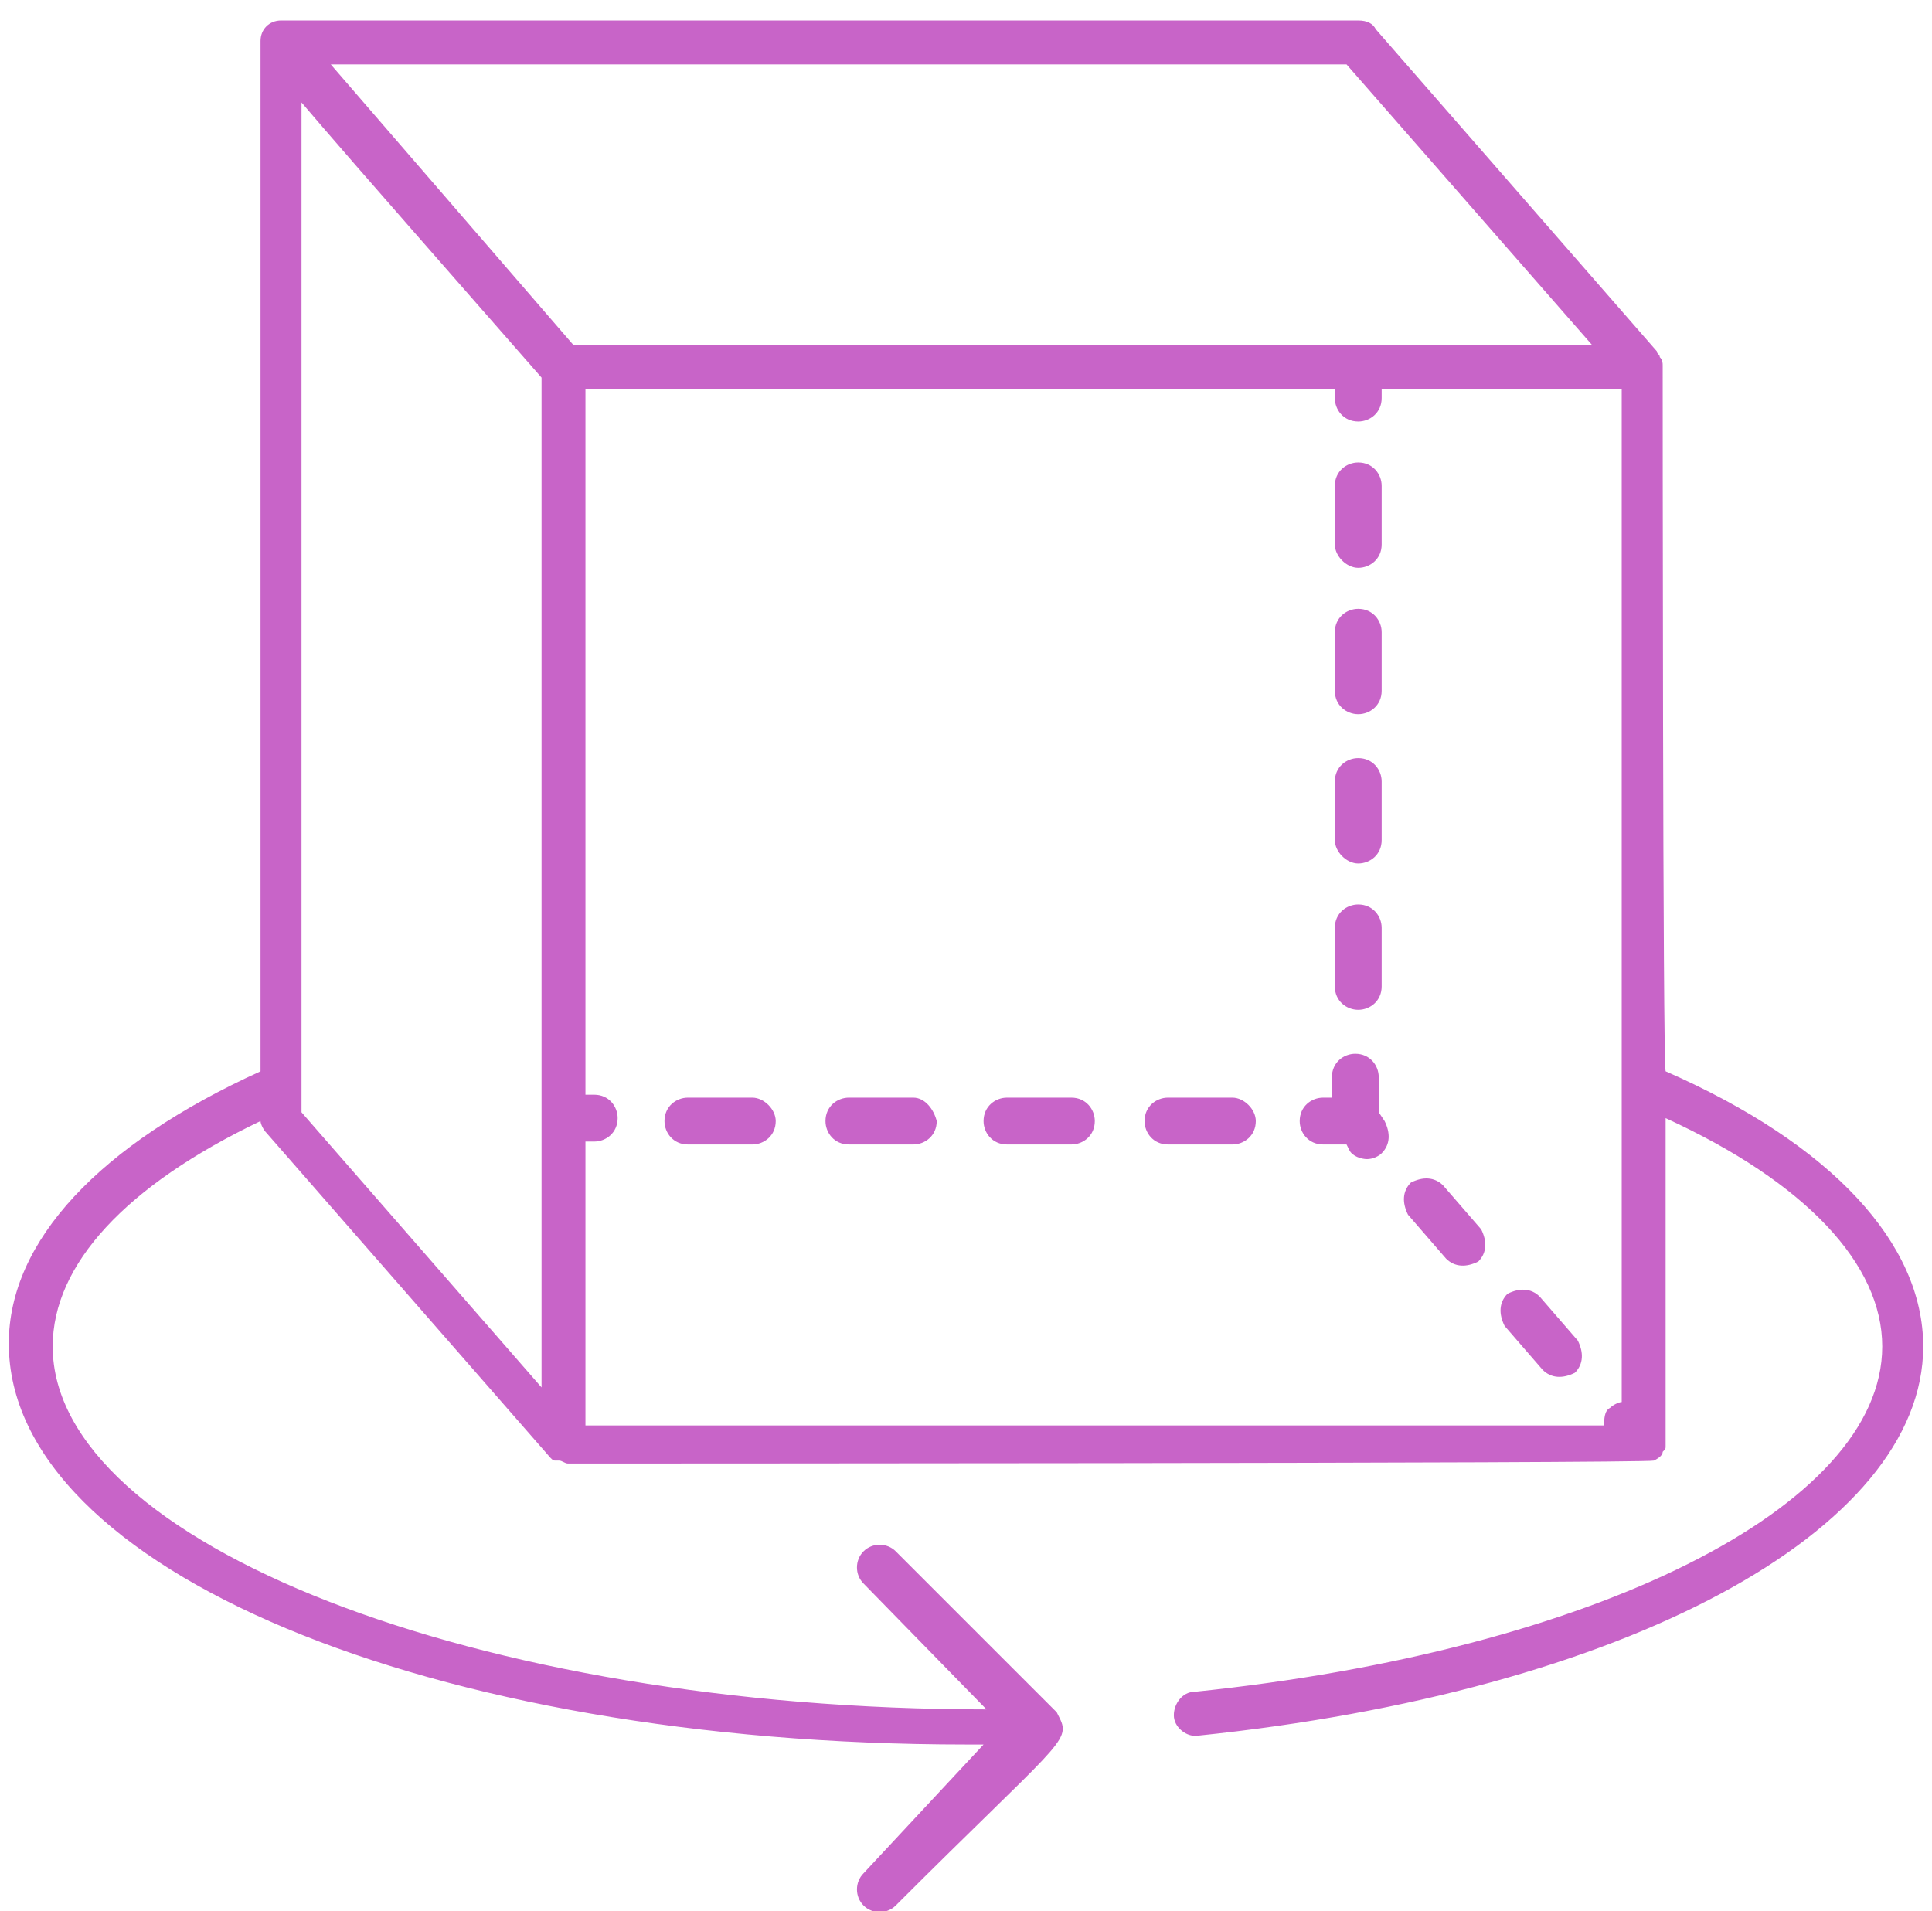 <?xml version="1.0" encoding="utf-8"?>
<!-- Generator: Adobe Illustrator 23.0.1, SVG Export Plug-In . SVG Version: 6.00 Build 0)  -->
<svg version="1.1" id="Layer_1" xmlns="http://www.w3.org/2000/svg" xmlns:xlink="http://www.w3.org/1999/xlink" x="0px" y="0px"
	 viewBox="0 0 66 65.3" style="enable-background:new 0 0 66 65.3;" xml:space="preserve">
<style type="text/css">
	.st0{fill:#C864C8;}
</style>
<g>
	<g>
		<g>
			<path class="st0" d="M56.9,36.6L56.9,36.6c-0.1-0.2-0.1-23.8-0.1-24.1c0-0.1,0-0.2-0.1-0.3c0-0.1-0.1-0.1-0.1-0.2L47,1
				c-0.1-0.2-0.3-0.3-0.6-0.3s-36.8,0-36.8,0C9.2,0.7,8.9,1,8.9,1.4l0,0v35.2c-5.5,2.5-8.6,5.8-8.6,9.3c0,7.7,14.4,13.7,32.7,13.7
				c0.2,0,0.4,0,0.6,0L29.5,64c-0.3,0.3-0.3,0.8,0,1.1c0.3,0.3,0.8,0.3,1.1,0c5.5-5.5,6-5.6,5.6-6.4l-0.1-0.2L30.6,53
				c-0.3-0.3-0.8-0.3-1.1,0c-0.3,0.3-0.3,0.8,0,1.1l4.2,4.3C16.3,58.4,1.8,52.7,1.8,46c0-2.8,2.5-5.5,7.1-7.7c0,0.1,0.1,0.3,0.2,0.4
				l9.7,11.1l0,0c0.1,0.1,0.1,0.1,0.2,0.1c0,0,0,0,0.1,0s0.2,0.1,0.3,0.1c0.2,0,36.8,0,37.1-0.1c0.2-0.1,0.3-0.2,0.3-0.3
				c0.1-0.1,0.1-0.1,0.1-0.2c0,0,0-0.1,0-0.2v-11c4.8,2.2,7.4,5,7.4,7.8c0,5.5-9.9,10.4-23.5,11.8c-0.4,0-0.7,0.4-0.7,0.8
				c0,0.4,0.4,0.7,0.7,0.7h0.1c14.6-1.5,24.8-7,24.8-13.3C65.7,42.5,62.6,39.1,56.9,36.6z M54.4,11.8H19.6l-8.3-9.6H46L54.4,11.8z
				 M10.3,3.5c1.2,1.4,1.1,1.3,8.2,9.4v34.5L10.3,38V3.5z M20,39h0.3c0.4,0,0.8-0.3,0.8-0.8c0-0.4-0.3-0.8-0.8-0.8H20V13.3h25.6v0.3
				c0,0.4,0.3,0.8,0.8,0.8c0.4,0,0.8-0.3,0.8-0.8v-0.3h8.2v34.6c-0.1,0-0.3,0.1-0.4,0.2c-0.2,0.1-0.2,0.4-0.2,0.6H20V39z"/>
		</g>
		<g>
			<path class="st0" d="M31.2,37.5H29c-0.4,0-0.8,0.3-0.8,0.8c0,0.4,0.3,0.8,0.8,0.8h2.2c0.4,0,0.8-0.3,0.8-0.8
				C31.9,37.9,31.6,37.5,31.2,37.5z"/>
		</g>
		<g>
			<path class="st0" d="M25.7,37.5h-2.2c-0.4,0-0.8,0.3-0.8,0.8c0,0.4,0.3,0.8,0.8,0.8h2.2c0.4,0,0.8-0.3,0.8-0.8
				C26.5,37.9,26.1,37.5,25.7,37.5z"/>
		</g>
		<g>
			<path class="st0" d="M42.1,37.5h-2.2c-0.4,0-0.8,0.3-0.8,0.8c0,0.4,0.3,0.8,0.8,0.8h2.2c0.4,0,0.8-0.3,0.8-0.8
				C42.9,37.9,42.5,37.5,42.1,37.5z"/>
		</g>
		<g>
			<path class="st0" d="M36.6,37.5h-2.2c-0.4,0-0.8,0.3-0.8,0.8c0,0.4,0.3,0.8,0.8,0.8h2.2c0.4,0,0.8-0.3,0.8-0.8
				C37.4,37.9,37.1,37.5,36.6,37.5z"/>
		</g>
		<g>
			<path class="st0" d="M49.3,40.5c-0.3-0.3-0.7-0.3-1.1-0.1c-0.3,0.3-0.3,0.7-0.1,1.1l1.3,1.5c0.3,0.3,0.7,0.3,1.1,0.1
				c0.3-0.3,0.3-0.7,0.1-1.1L49.3,40.5z"/>
		</g>
		<g>
			<path class="st0" d="M52.6,44.3c-0.3-0.3-0.7-0.3-1.1-0.1c-0.3,0.3-0.3,0.7-0.1,1.1l1.3,1.5c0.3,0.3,0.7,0.3,1.1,0.1
				c0.3-0.3,0.3-0.7,0.1-1.1L52.6,44.3z"/>
		</g>
		<g>
			<path class="st0" d="M46.4,19.4c0.4,0,0.8-0.3,0.8-0.8v-2c0-0.4-0.3-0.8-0.8-0.8c-0.4,0-0.8,0.3-0.8,0.8v2
				C45.6,19,46,19.4,46.4,19.4z"/>
		</g>
		<g>
			<path class="st0" d="M47.1,38v-1.2c0-0.4-0.3-0.8-0.8-0.8c-0.4,0-0.8,0.3-0.8,0.8v0.7h-0.3c-0.4,0-0.8,0.3-0.8,0.8
				c0,0.4,0.3,0.8,0.8,0.8H46l0.1,0.2c0.1,0.2,0.4,0.3,0.6,0.3c0.2,0,0.4-0.1,0.5-0.2c0.3-0.3,0.3-0.7,0.1-1.1L47.1,38z"/>
		</g>
		<g>
			<path class="st0" d="M46.4,24.4c0.4,0,0.8-0.3,0.8-0.8v-2c0-0.4-0.3-0.8-0.8-0.8c-0.4,0-0.8,0.3-0.8,0.8v2
				C45.6,24.1,46,24.4,46.4,24.4z"/>
		</g>
		<g>
			<path class="st0" d="M46.4,34.5c0.4,0,0.8-0.3,0.8-0.8v-2c0-0.4-0.3-0.8-0.8-0.8c-0.4,0-0.8,0.3-0.8,0.8v2
				C45.6,34.2,46,34.5,46.4,34.5z"/>
		</g>
		<g>
			<path class="st0" d="M46.4,29.5c0.4,0,0.8-0.3,0.8-0.8v-2c0-0.4-0.3-0.8-0.8-0.8c-0.4,0-0.8,0.3-0.8,0.8v2
				C45.6,29.1,46,29.5,46.4,29.5z"/>
		</g>
	</g>
</g>
</svg>
